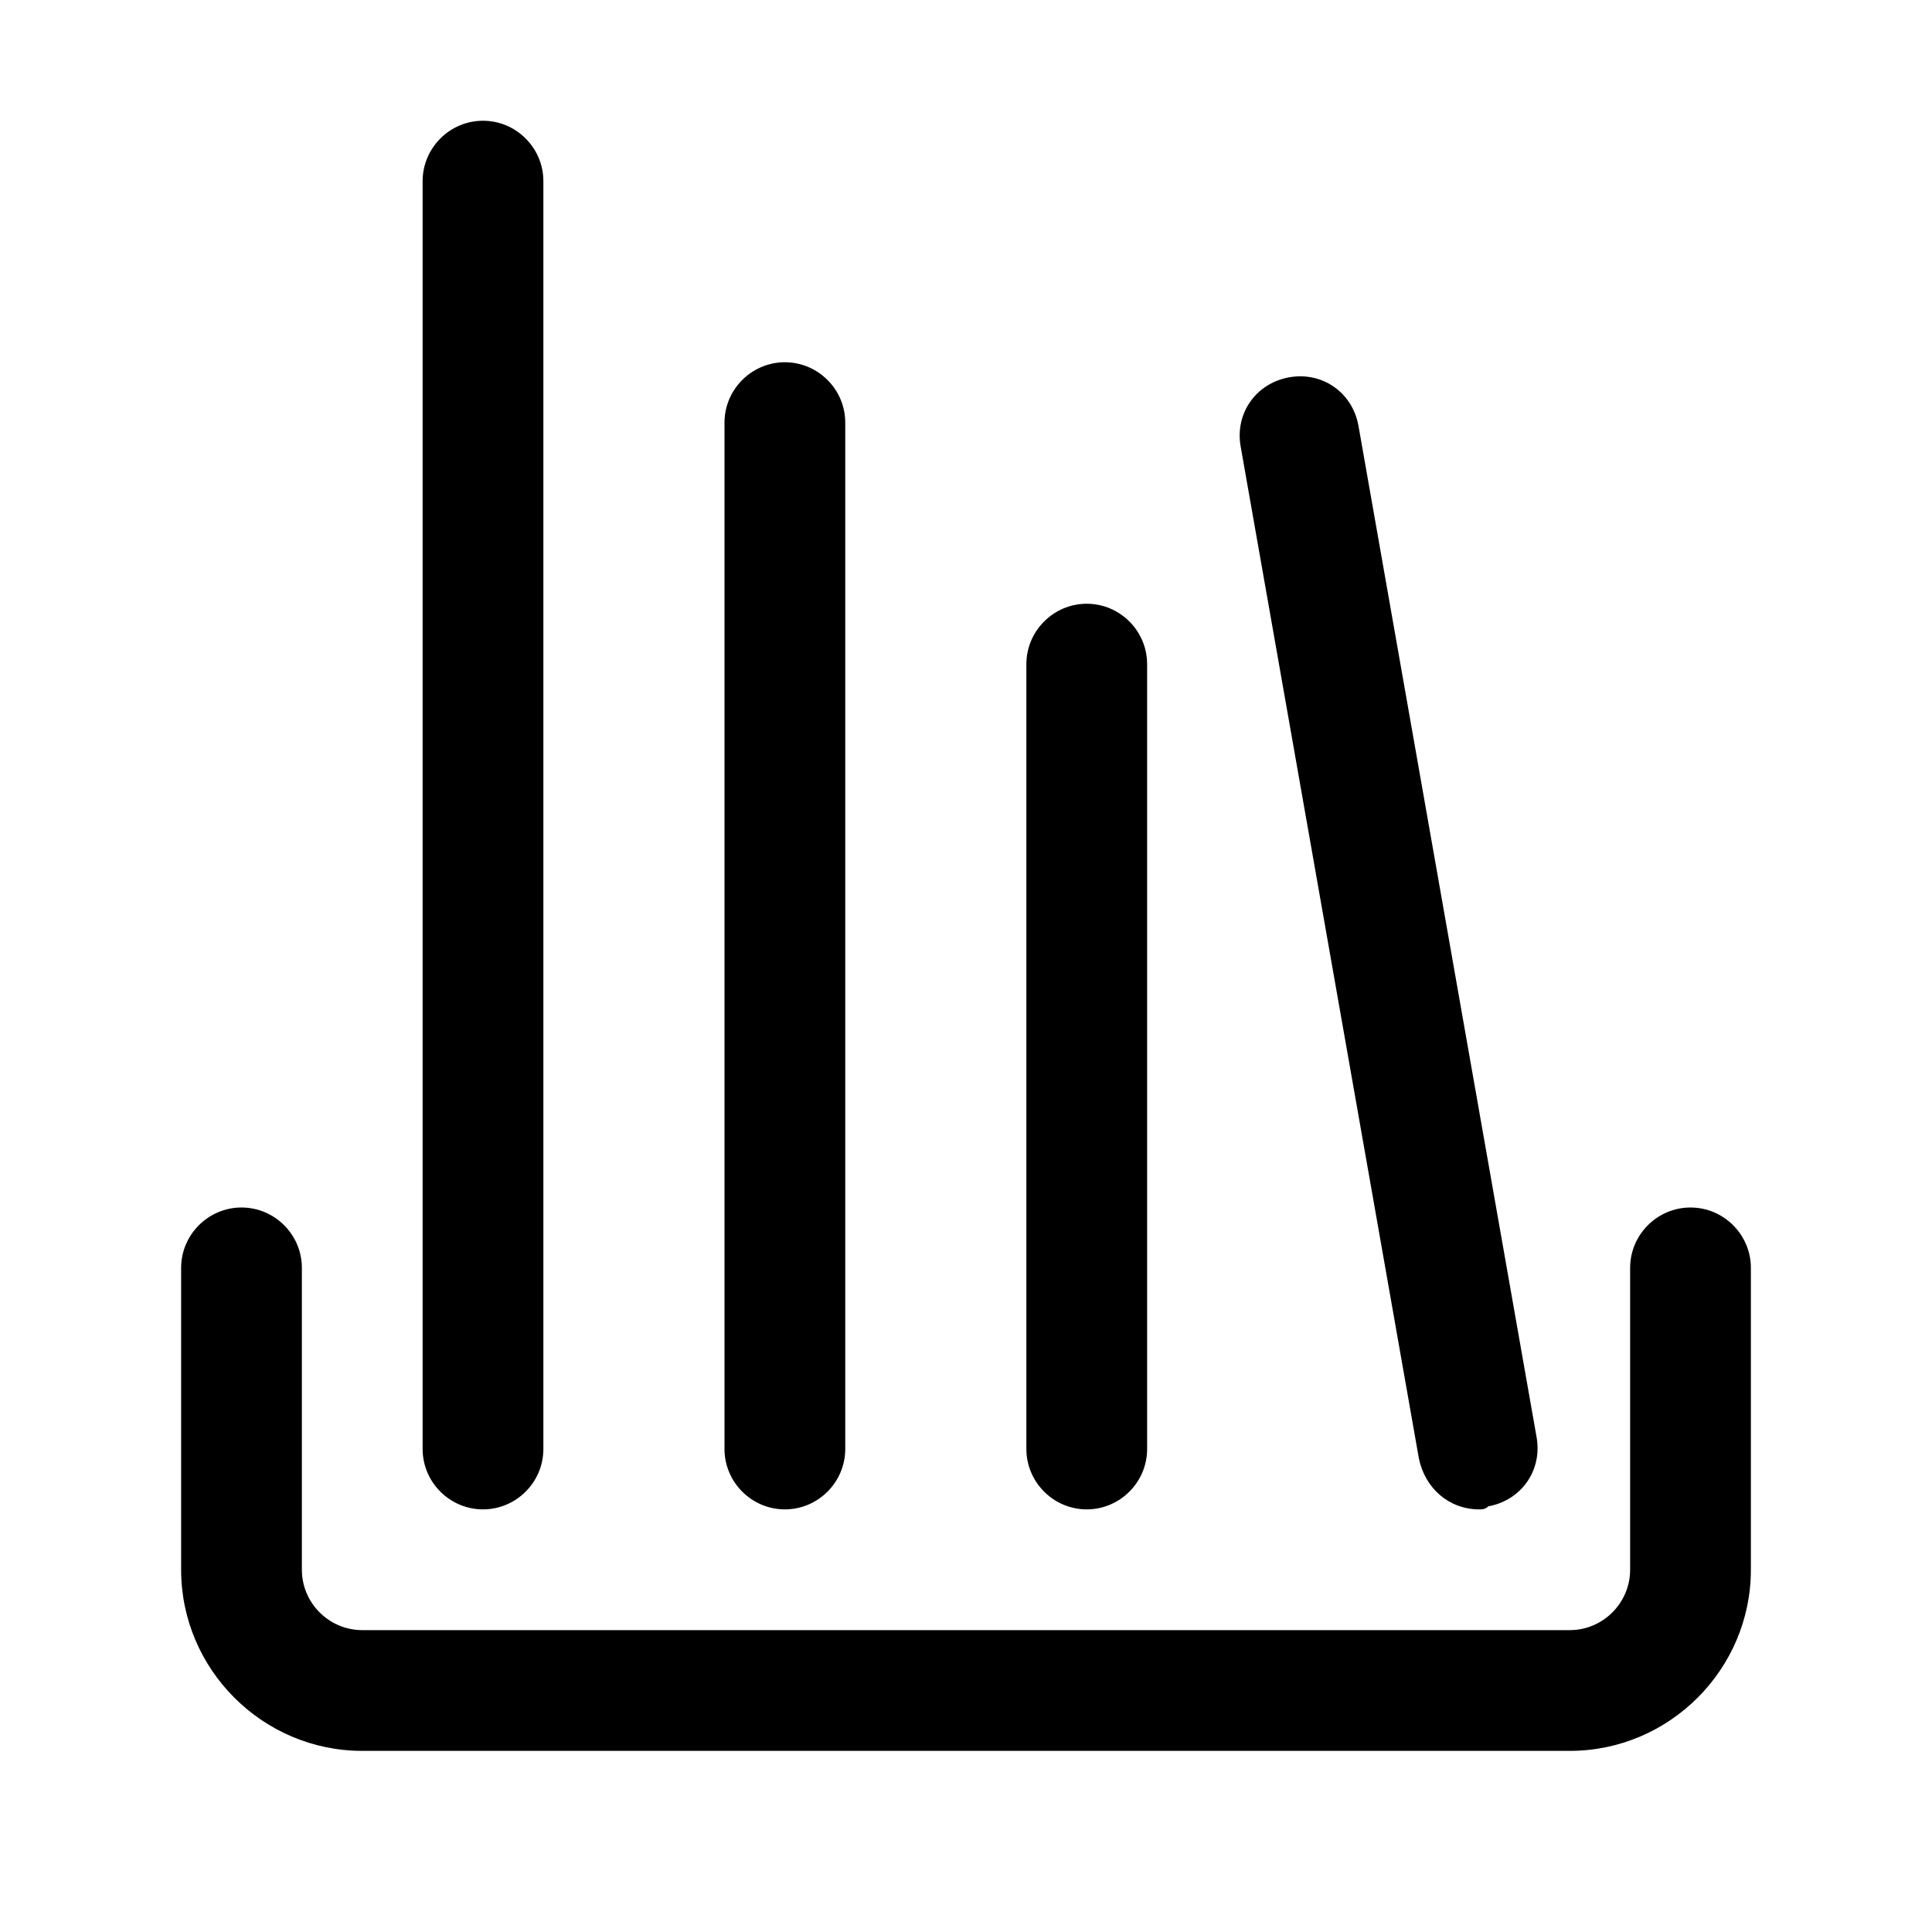 <?xml version="1.0" standalone="no"?><!DOCTYPE svg PUBLIC "-//W3C//DTD SVG 1.1//EN" "http://www.w3.org/Graphics/SVG/1.1/DTD/svg11.dtd"><svg t="1644808106674" class="icon" viewBox="0 0 1024 1024" version="1.1" xmlns="http://www.w3.org/2000/svg" p-id="7577" xmlns:xlink="http://www.w3.org/1999/xlink" width="200" height="200"><defs><style type="text/css"></style></defs><path d="M832 928H192c-52.8 0-96-43.2-96-96V672c0-17.6 14.4-32 32-32s32 14.4 32 32v160c0 17.6 14.4 32 32 32h640c17.6 0 32-14.4 32-32V672c0-17.6 14.4-32 32-32s32 14.4 32 32v160c0 52.8-43.2 96-96 96zM256 800c-17.6 0-32-14.4-32-32V96c0-17.6 14.4-32 32-32s32 14.4 32 32v672c0 17.6-14.4 32-32 32z m160 0c-17.6 0-32-14.4-32-32V224c0-17.6 14.4-32 32-32s32 14.4 32 32v544c0 17.6-14.4 32-32 32z m368 0c-16 0-28.8-11.2-32-27.2l-94.4-536c-3.2-17.6 8-33.6 25.6-36.8 17.6-3.2 33.6 8 36.8 25.6l94.4 536c3.2 17.6-8 33.6-25.6 36.8-1.6 1.6-3.2 1.6-4.8 1.6z m-208 0c-17.6 0-32-14.4-32-32V352c0-17.6 14.4-32 32-32s32 14.4 32 32v416c0 17.6-14.4 32-32 32z" p-id="7578"></path></svg>